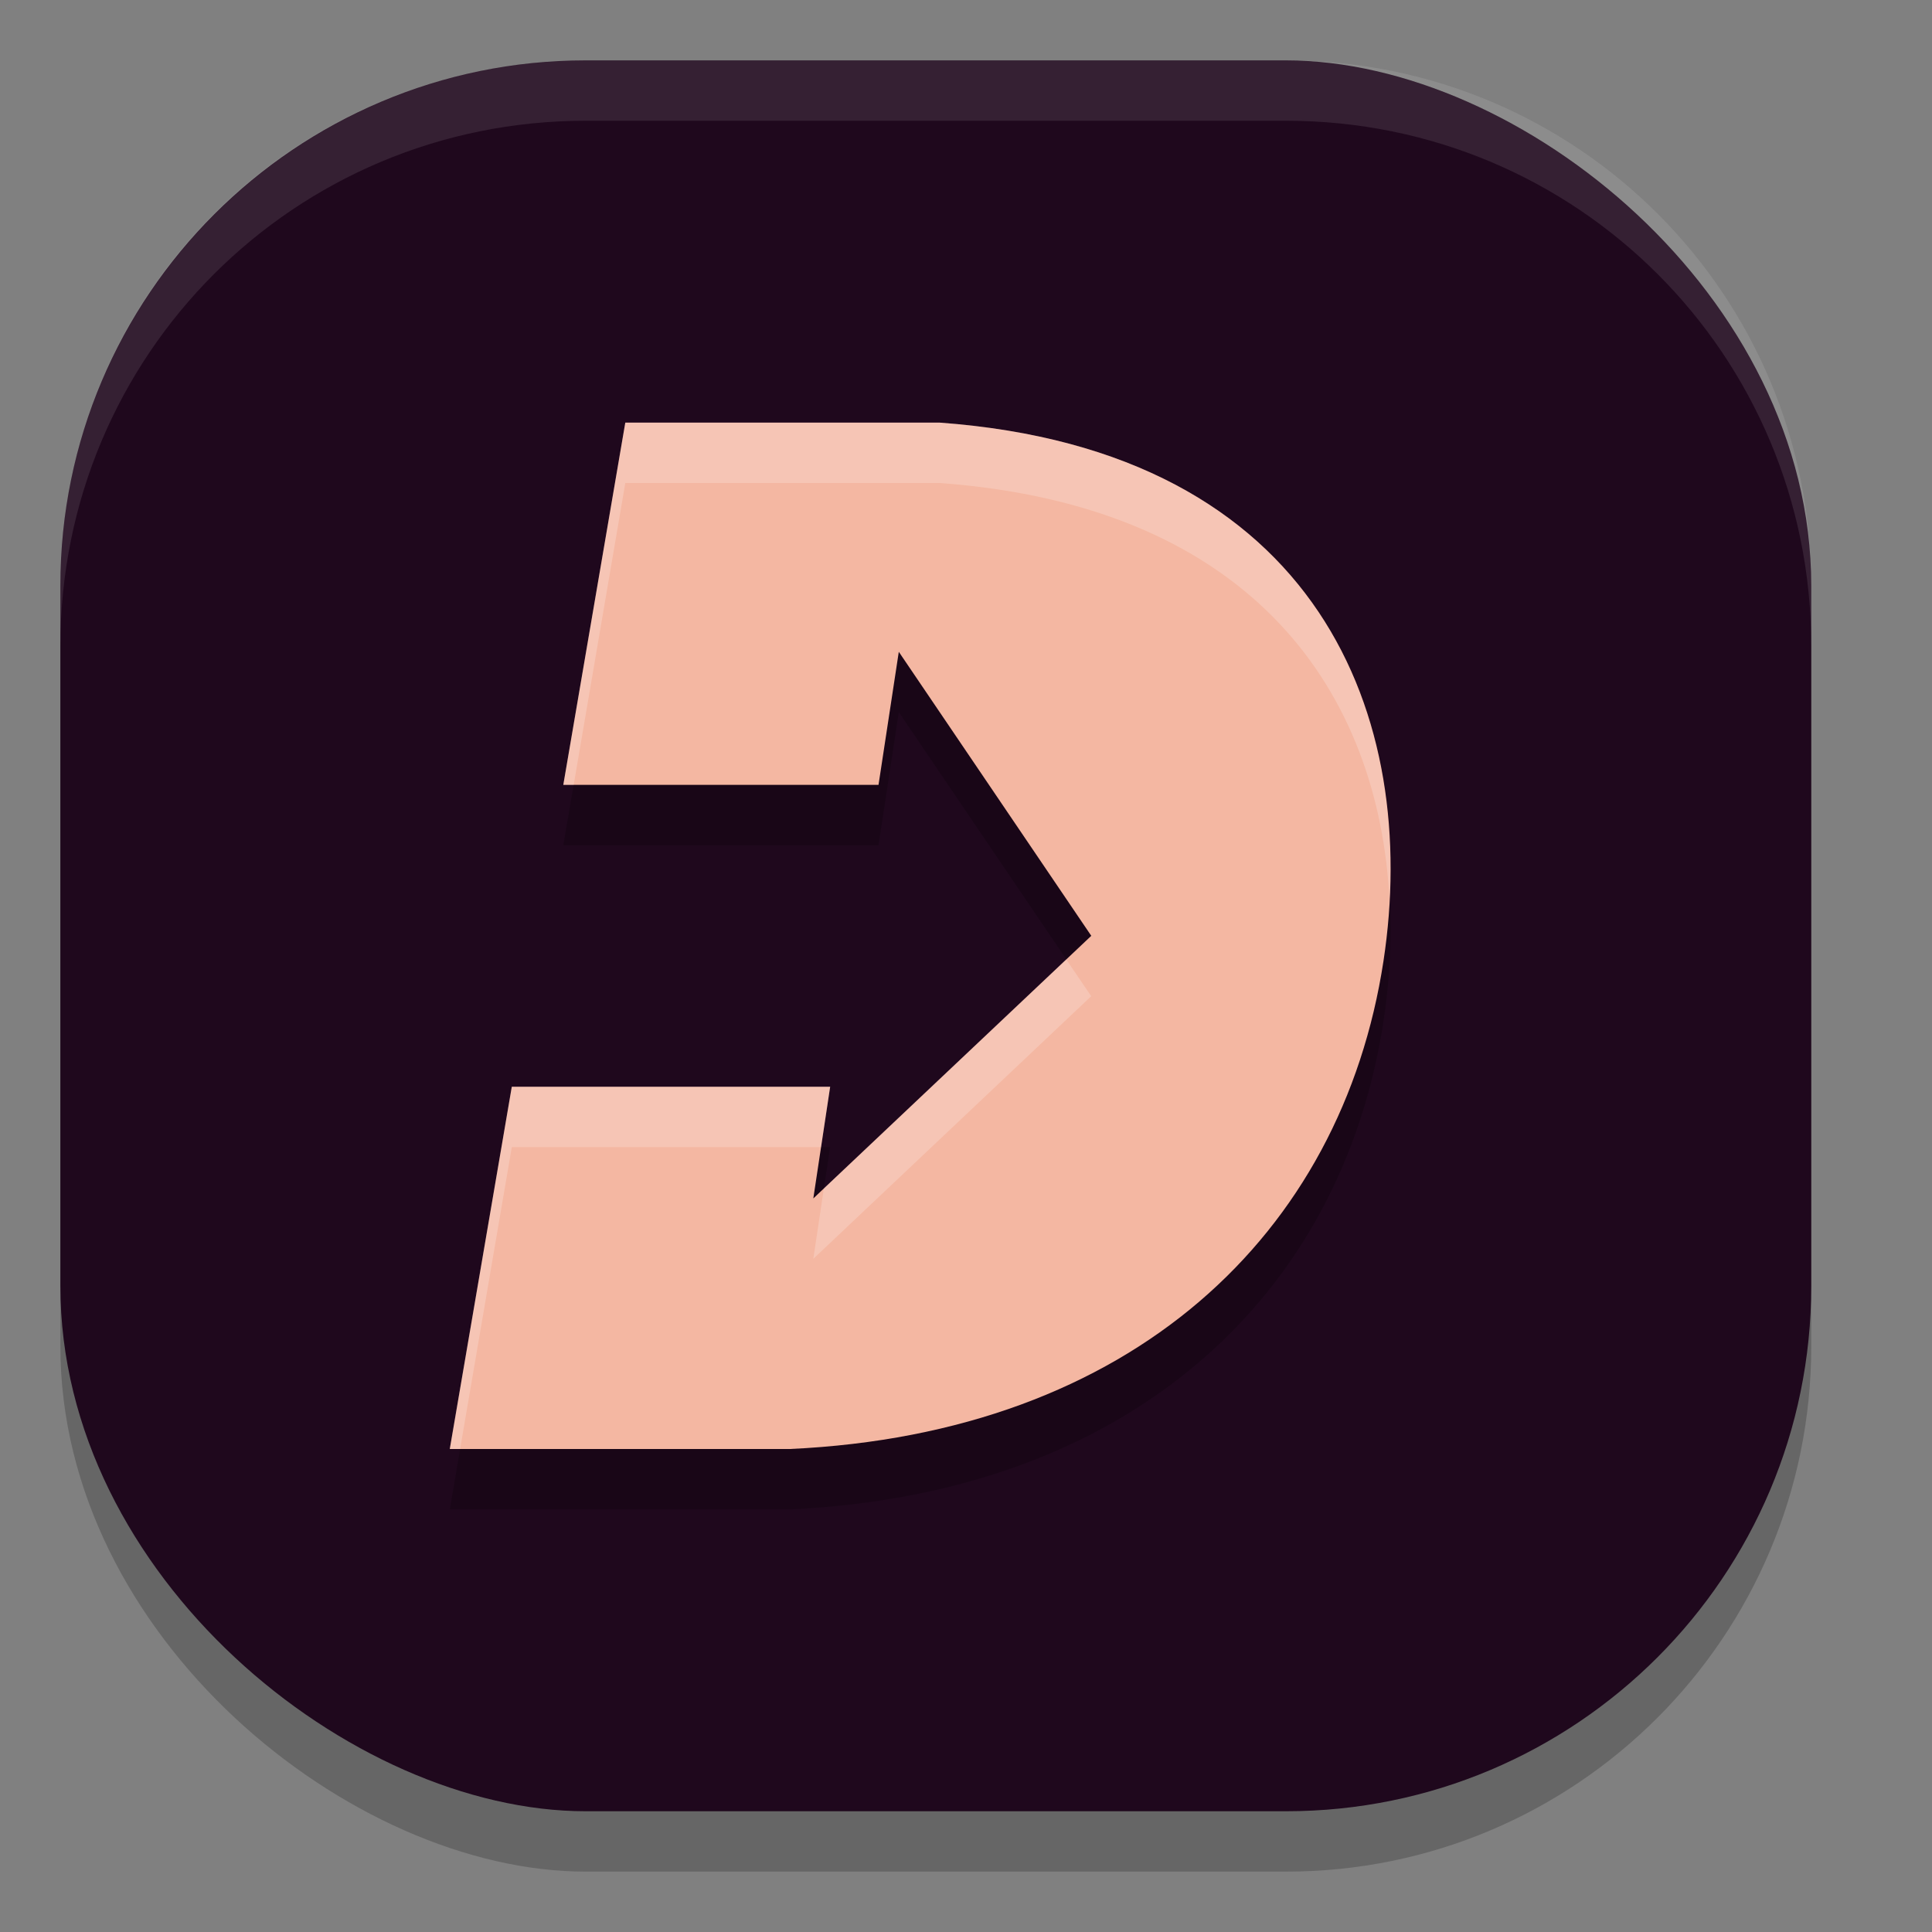 <svg xmlns="http://www.w3.org/2000/svg" width="32" height="32" version="1">
 <rect width="100%" height="100%" fill="#808080" stroke="none"/>
 <rect style="opacity:0.2" width="29" height="29" x="-31" y="-30" rx="8.7" ry="8.7" transform="matrix(0,-1,-1,0,0,0)"/>
 <rect style="fill:#1f081d" width="29" height="29" x="-30" y="-30" rx="8.7" ry="8.7" transform="matrix(0,-1,-1,0,0,0)"/>
 <path style="opacity:0.2" d="m 10.357,8 -1.027,6 h 5.221 l 0.336,-2.204 3.188,4.704 -4.604,4.35 L 13.75,19 H 8.477 l -1.027,6 h 5.633 c 5.658,-0.26 9.14,-3.55 9.832,-8.084 C 23.524,12.919 21.882,8.461 15.564,8 Z"/>
 <path style="fill:#f4b7a2" d="m 10.357,7 -1.027,6 h 5.221 l 0.336,-2.204 3.188,4.704 -4.604,4.35 L 13.75,18 H 8.477 l -1.027,6 h 5.633 c 5.658,-0.26 9.14,-3.55 9.832,-8.084 C 23.524,11.919 21.882,7.461 15.564,7 Z"/>
 <path style="fill:#ffffff;opacity:0.1" d="M 9.699 1 C 4.879 1 1 4.879 1 9.699 L 1 10.699 C 1 5.879 4.879 2 9.699 2 L 21.301 2 C 26.121 2 30 5.879 30 10.699 L 30 9.699 C 30 4.879 26.121 1 21.301 1 L 9.699 1 z"/>
 <path style="opacity:0.2;fill:#ffffff" d="M 10.357 7 L 9.33 13 L 9.502 13 L 10.357 8 L 15.564 8 C 20.823 8.384 22.836 11.537 23.014 14.889 C 23.205 11.19 21.345 7.422 15.564 7 L 10.357 7 z M 17.66 15.891 L 13.646 19.684 L 13.471 20.85 L 18.074 16.5 L 17.66 15.891 z M 8.477 18 L 7.449 24 L 7.621 24 L 8.477 19 L 13.6 19 L 13.75 18 L 8.477 18 z"/>
</svg>
